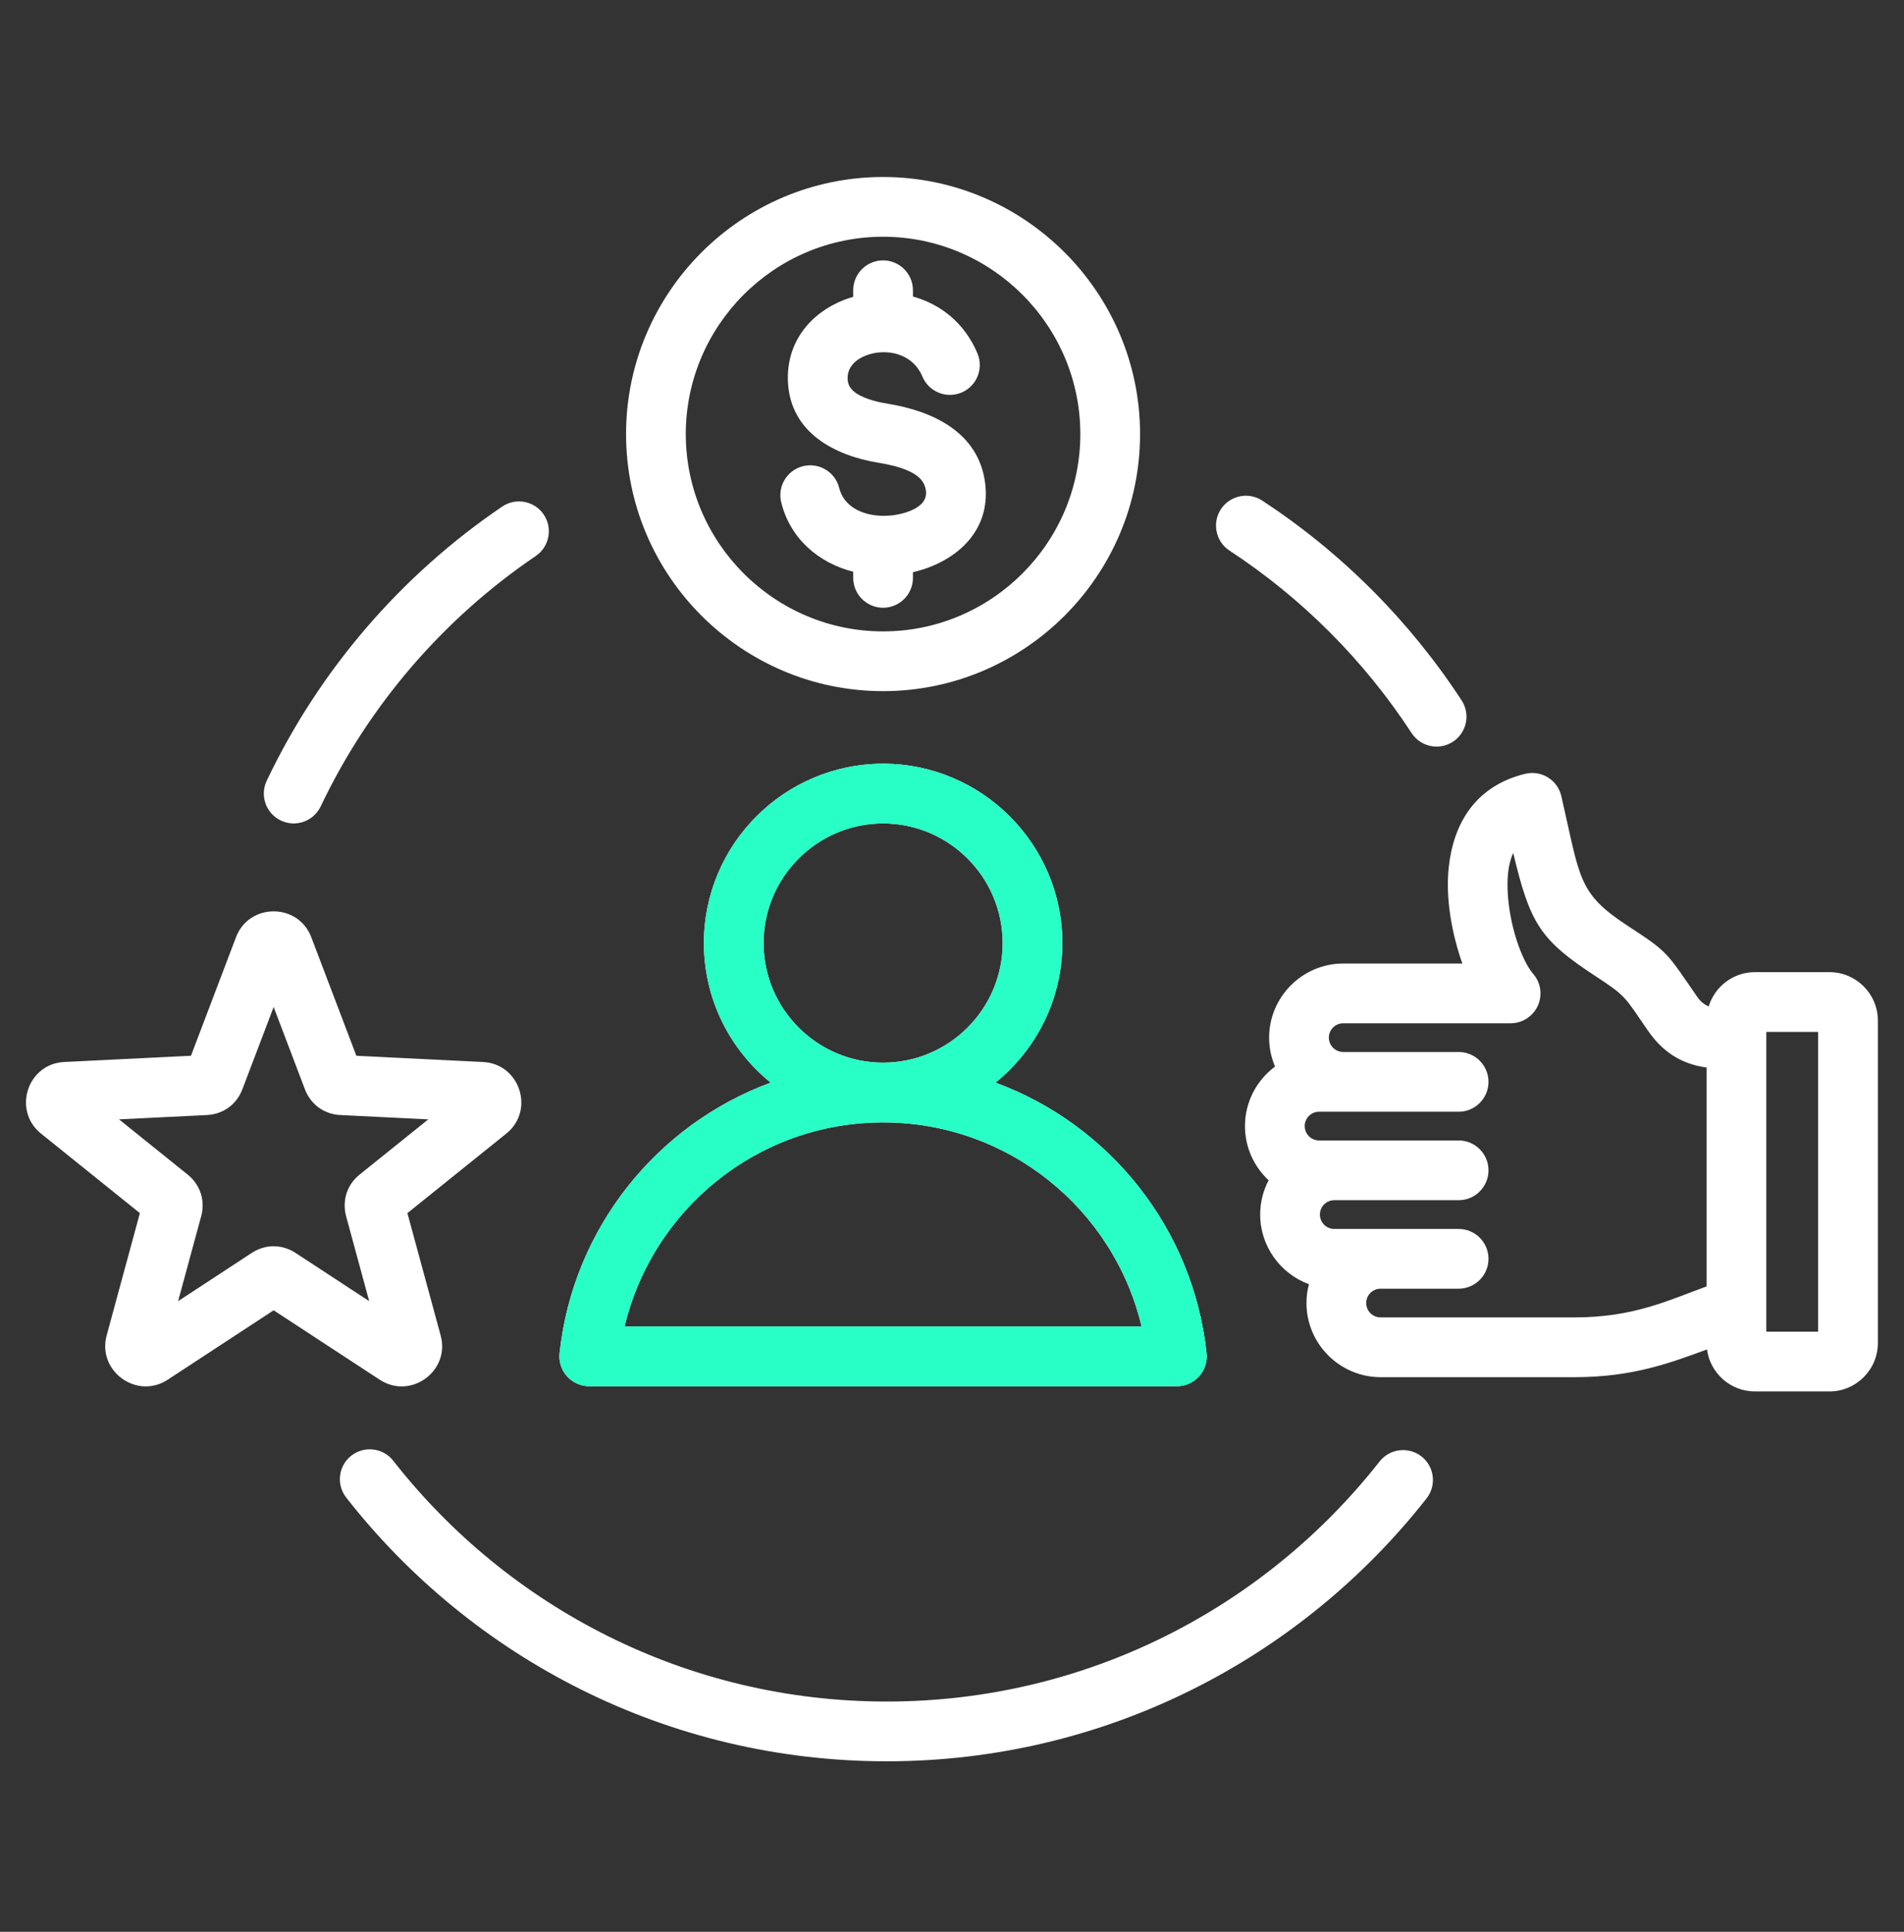 <svg width="70" height="71" viewBox="0 0 70 71" fill="none" xmlns="http://www.w3.org/2000/svg">
<rect x="0" y="0" width="70" height="71" fill="#333333" stroke="none"/>
<g id="Client And Market Engagement And Loyalty Strategies 2">
<g id="Group">
<g id="Artboard301">
<path id="Vector" fill-rule="evenodd" clip-rule="evenodd" d="M36.6 39.79C40.785 41.331 43.87 45.145 44.36 49.734C44.394 50.044 44.294 50.353 44.085 50.585C43.877 50.816 43.58 50.949 43.269 50.949H21.663C21.352 50.949 21.055 50.816 20.846 50.584C20.638 50.353 20.538 50.043 20.572 49.733C21.064 45.144 24.15 41.331 28.334 39.79C26.837 38.58 25.877 36.728 25.877 34.661C25.877 31.031 28.836 28.069 32.466 28.069C36.099 28.069 39.058 31.031 39.058 34.661C39.058 36.728 38.098 38.58 36.6 39.79ZM32.466 41.253C27.853 41.253 23.987 44.452 22.964 48.752H41.969C40.947 44.452 37.081 41.253 32.466 41.253ZM32.466 39.057C34.889 39.057 36.862 37.081 36.862 34.661C36.862 32.24 34.889 30.265 32.466 30.265C30.046 30.265 28.073 32.24 28.073 34.661C28.073 37.081 30.046 39.057 32.466 39.057ZM62.757 49.597C61.421 50.086 60.038 50.616 57.9 50.616H50.756C49.257 50.616 48.032 49.389 48.032 47.892C48.032 47.653 48.063 47.42 48.122 47.199C47.079 46.816 46.33 45.811 46.33 44.639C46.33 44.186 46.442 43.757 46.641 43.38C46.106 42.882 45.771 42.172 45.771 41.388C45.771 40.494 46.207 39.697 46.877 39.2C46.737 38.873 46.659 38.513 46.659 38.137C46.659 36.638 47.885 35.413 49.384 35.413H53.763C53.386 34.346 53.134 33.032 53.265 31.854C53.444 30.24 54.257 28.886 56.07 28.441C56.356 28.371 56.657 28.418 56.908 28.572C57.158 28.726 57.336 28.974 57.402 29.261C58.104 32.312 58.001 32.823 59.845 34.029C61.351 35.013 61.251 34.979 62.402 36.643C62.51 36.799 62.645 36.917 62.819 36.99C63.041 36.262 63.719 35.73 64.518 35.73H67.263C68.237 35.73 69.039 36.528 69.039 37.506V49.364C69.039 50.342 68.237 51.14 67.263 51.14H64.518C63.619 51.14 62.872 50.465 62.757 49.597ZM62.742 39.235C61.769 39.105 61.094 38.613 60.596 37.893L60.595 37.892C59.71 36.612 59.802 36.624 58.644 35.867L58.644 35.867C56.605 34.534 56.251 33.927 55.633 31.351C55.439 31.769 55.404 32.293 55.431 32.806C55.495 34.031 55.95 35.31 56.367 35.793C56.649 36.118 56.714 36.577 56.536 36.968C56.357 37.358 55.967 37.609 55.537 37.609H49.384C49.093 37.609 48.855 37.846 48.855 38.137C48.855 38.427 49.093 38.664 49.384 38.664H53.626C54.232 38.664 54.724 39.156 54.724 39.762C54.724 40.368 54.232 40.86 53.626 40.86H48.495C48.204 40.86 47.967 41.097 47.967 41.388C47.967 41.678 48.204 41.916 48.495 41.916H53.626C54.232 41.916 54.724 42.407 54.724 43.014C54.724 43.62 54.232 44.112 53.626 44.112H49.054C48.763 44.112 48.526 44.349 48.526 44.639C48.526 44.93 48.763 45.168 49.054 45.168H53.626C54.232 45.168 54.724 45.66 54.724 46.266C54.724 46.872 54.232 47.364 53.626 47.364H50.756C50.465 47.364 50.228 47.602 50.228 47.892C50.228 48.182 50.465 48.419 50.756 48.419H57.9C60.08 48.419 61.383 47.772 62.742 47.281V39.235ZM64.938 37.926V48.944H66.843V37.926H64.938ZM7.021 38.803C7.472 37.617 8.675 34.45 8.675 34.45C9.156 33.178 10.966 33.178 11.446 34.45L13.101 38.803C14.37 38.866 17.753 39.032 17.749 39.032C19.121 39.093 19.671 40.821 18.611 41.666L14.978 44.587C15.312 45.814 16.199 49.078 16.199 49.077C16.564 50.386 15.105 51.453 13.966 50.713C13.964 50.712 13.963 50.712 13.962 50.711L10.061 48.158L6.164 50.711C6.162 50.711 6.161 50.712 6.16 50.713C5.024 51.45 3.568 50.388 3.921 49.083L3.921 49.082C3.921 49.082 4.812 45.806 5.143 44.587C4.154 43.791 1.511 41.666 1.514 41.668C0.451 40.821 1 39.093 2.367 39.032L7.021 38.803ZM4.376 41.141C5.512 42.055 6.887 43.16 6.887 43.16C7.359 43.532 7.552 44.113 7.398 44.698C7.397 44.701 7.396 44.704 7.395 44.706L6.548 47.823C7.768 47.024 9.245 46.057 9.243 46.058C9.752 45.72 10.367 45.72 10.876 46.056L13.573 47.821L12.726 44.706C12.725 44.704 12.724 44.701 12.724 44.698C12.57 44.113 12.762 43.531 13.234 43.16L15.746 41.141L12.519 40.982L12.517 40.982C11.916 40.951 11.423 40.597 11.208 40.029L10.061 37.011L8.914 40.027C8.699 40.597 8.206 40.951 7.605 40.982L7.603 40.982L4.376 41.141ZM32.466 25.402C27.263 25.402 23.017 21.156 23.017 15.954C23.017 10.751 27.263 6.505 32.466 6.505C37.669 6.505 41.914 10.751 41.914 15.954C41.914 21.156 37.669 25.402 32.466 25.402ZM32.466 23.206C36.459 23.206 39.718 19.947 39.718 15.954C39.718 11.96 36.459 8.701 32.466 8.701C28.472 8.701 25.213 11.96 25.213 15.954C25.213 19.947 28.472 23.206 32.466 23.206ZM31.368 10.909V10.668C31.368 10.062 31.86 9.57 32.466 9.57C33.072 9.57 33.564 10.062 33.564 10.668V10.898C34.557 11.174 35.457 11.85 35.936 12.99C36.171 13.549 35.908 14.193 35.35 14.428C34.791 14.663 34.147 14.4 33.912 13.841C33.539 12.954 32.54 12.789 31.827 13.069C31.456 13.215 31.142 13.501 31.163 13.935C31.179 14.259 31.404 14.431 31.654 14.553C31.961 14.704 32.317 14.786 32.651 14.841C34.255 15.103 35.988 15.868 36.221 17.775L36.221 17.776C36.439 19.579 35.077 20.678 33.564 21.031V21.238C33.564 21.845 33.072 22.337 32.466 22.337C31.86 22.337 31.368 21.845 31.368 21.238V21.014C30.115 20.692 29.06 19.822 28.722 18.465C28.576 17.877 28.934 17.28 29.522 17.134C30.11 16.988 30.707 17.346 30.853 17.934C31.04 18.684 31.816 18.975 32.549 18.958C32.89 18.95 33.262 18.879 33.576 18.725C33.845 18.593 34.083 18.388 34.041 18.04C33.993 17.651 33.713 17.45 33.405 17.31C33.058 17.153 32.664 17.068 32.297 17.008L32.295 17.008C30.716 16.748 29.061 15.92 28.969 14.042V14.041C28.899 12.588 29.784 11.514 31.022 11.026C31.135 10.982 31.25 10.943 31.368 10.909ZM11.79 29.638C11.529 30.186 10.874 30.419 10.326 30.158C9.779 29.898 9.546 29.242 9.806 28.695C11.748 24.613 14.754 21.134 18.464 18.618C18.966 18.278 19.649 18.409 19.989 18.91C20.329 19.412 20.198 20.095 19.697 20.435C16.308 22.734 13.563 25.911 11.79 29.638ZM50.72 53.715C51.094 53.239 51.785 53.156 52.262 53.53C52.738 53.904 52.821 54.595 52.447 55.072C47.827 60.953 40.651 64.734 32.599 64.734C24.534 64.734 17.347 60.941 12.729 55.042C12.355 54.565 12.439 53.874 12.916 53.501C13.393 53.127 14.084 53.211 14.458 53.688C18.675 59.074 25.236 62.538 32.599 62.538C39.951 62.538 46.502 59.085 50.72 53.715ZM45.202 20.236C44.695 19.903 44.554 19.222 44.886 18.715C45.218 18.209 45.9 18.067 46.407 18.399C49.327 20.314 51.826 22.818 53.736 25.742C54.067 26.25 53.924 26.93 53.416 27.262C52.909 27.593 52.228 27.45 51.897 26.943C50.153 24.272 47.87 21.985 45.202 20.236Z" fill="white"/>
<path id="Vector_2" fill-rule="evenodd" clip-rule="evenodd" d="M44.36 49.734C43.87 45.145 40.785 41.331 36.6 39.79C38.098 38.58 39.058 36.728 39.058 34.661C39.058 31.031 36.099 28.069 32.466 28.069C28.836 28.069 25.877 31.031 25.877 34.661C25.877 36.728 26.837 38.58 28.334 39.79C24.15 41.331 21.064 45.144 20.572 49.733C20.538 50.043 20.638 50.353 20.846 50.584C21.055 50.816 21.352 50.949 21.663 50.949H43.269C43.58 50.949 43.877 50.816 44.085 50.585C44.294 50.353 44.394 50.044 44.36 49.734ZM22.964 48.752C23.987 44.452 27.853 41.253 32.466 41.253C37.081 41.253 40.947 44.452 41.969 48.752H22.964ZM36.862 34.661C36.862 37.081 34.889 39.057 32.466 39.057C30.046 39.057 28.073 37.081 28.073 34.661C28.073 32.24 30.046 30.265 32.466 30.265C34.889 30.265 36.862 32.24 36.862 34.661Z" fill="#28FFC7"/>
</g>
</g>
</g>
</svg>
